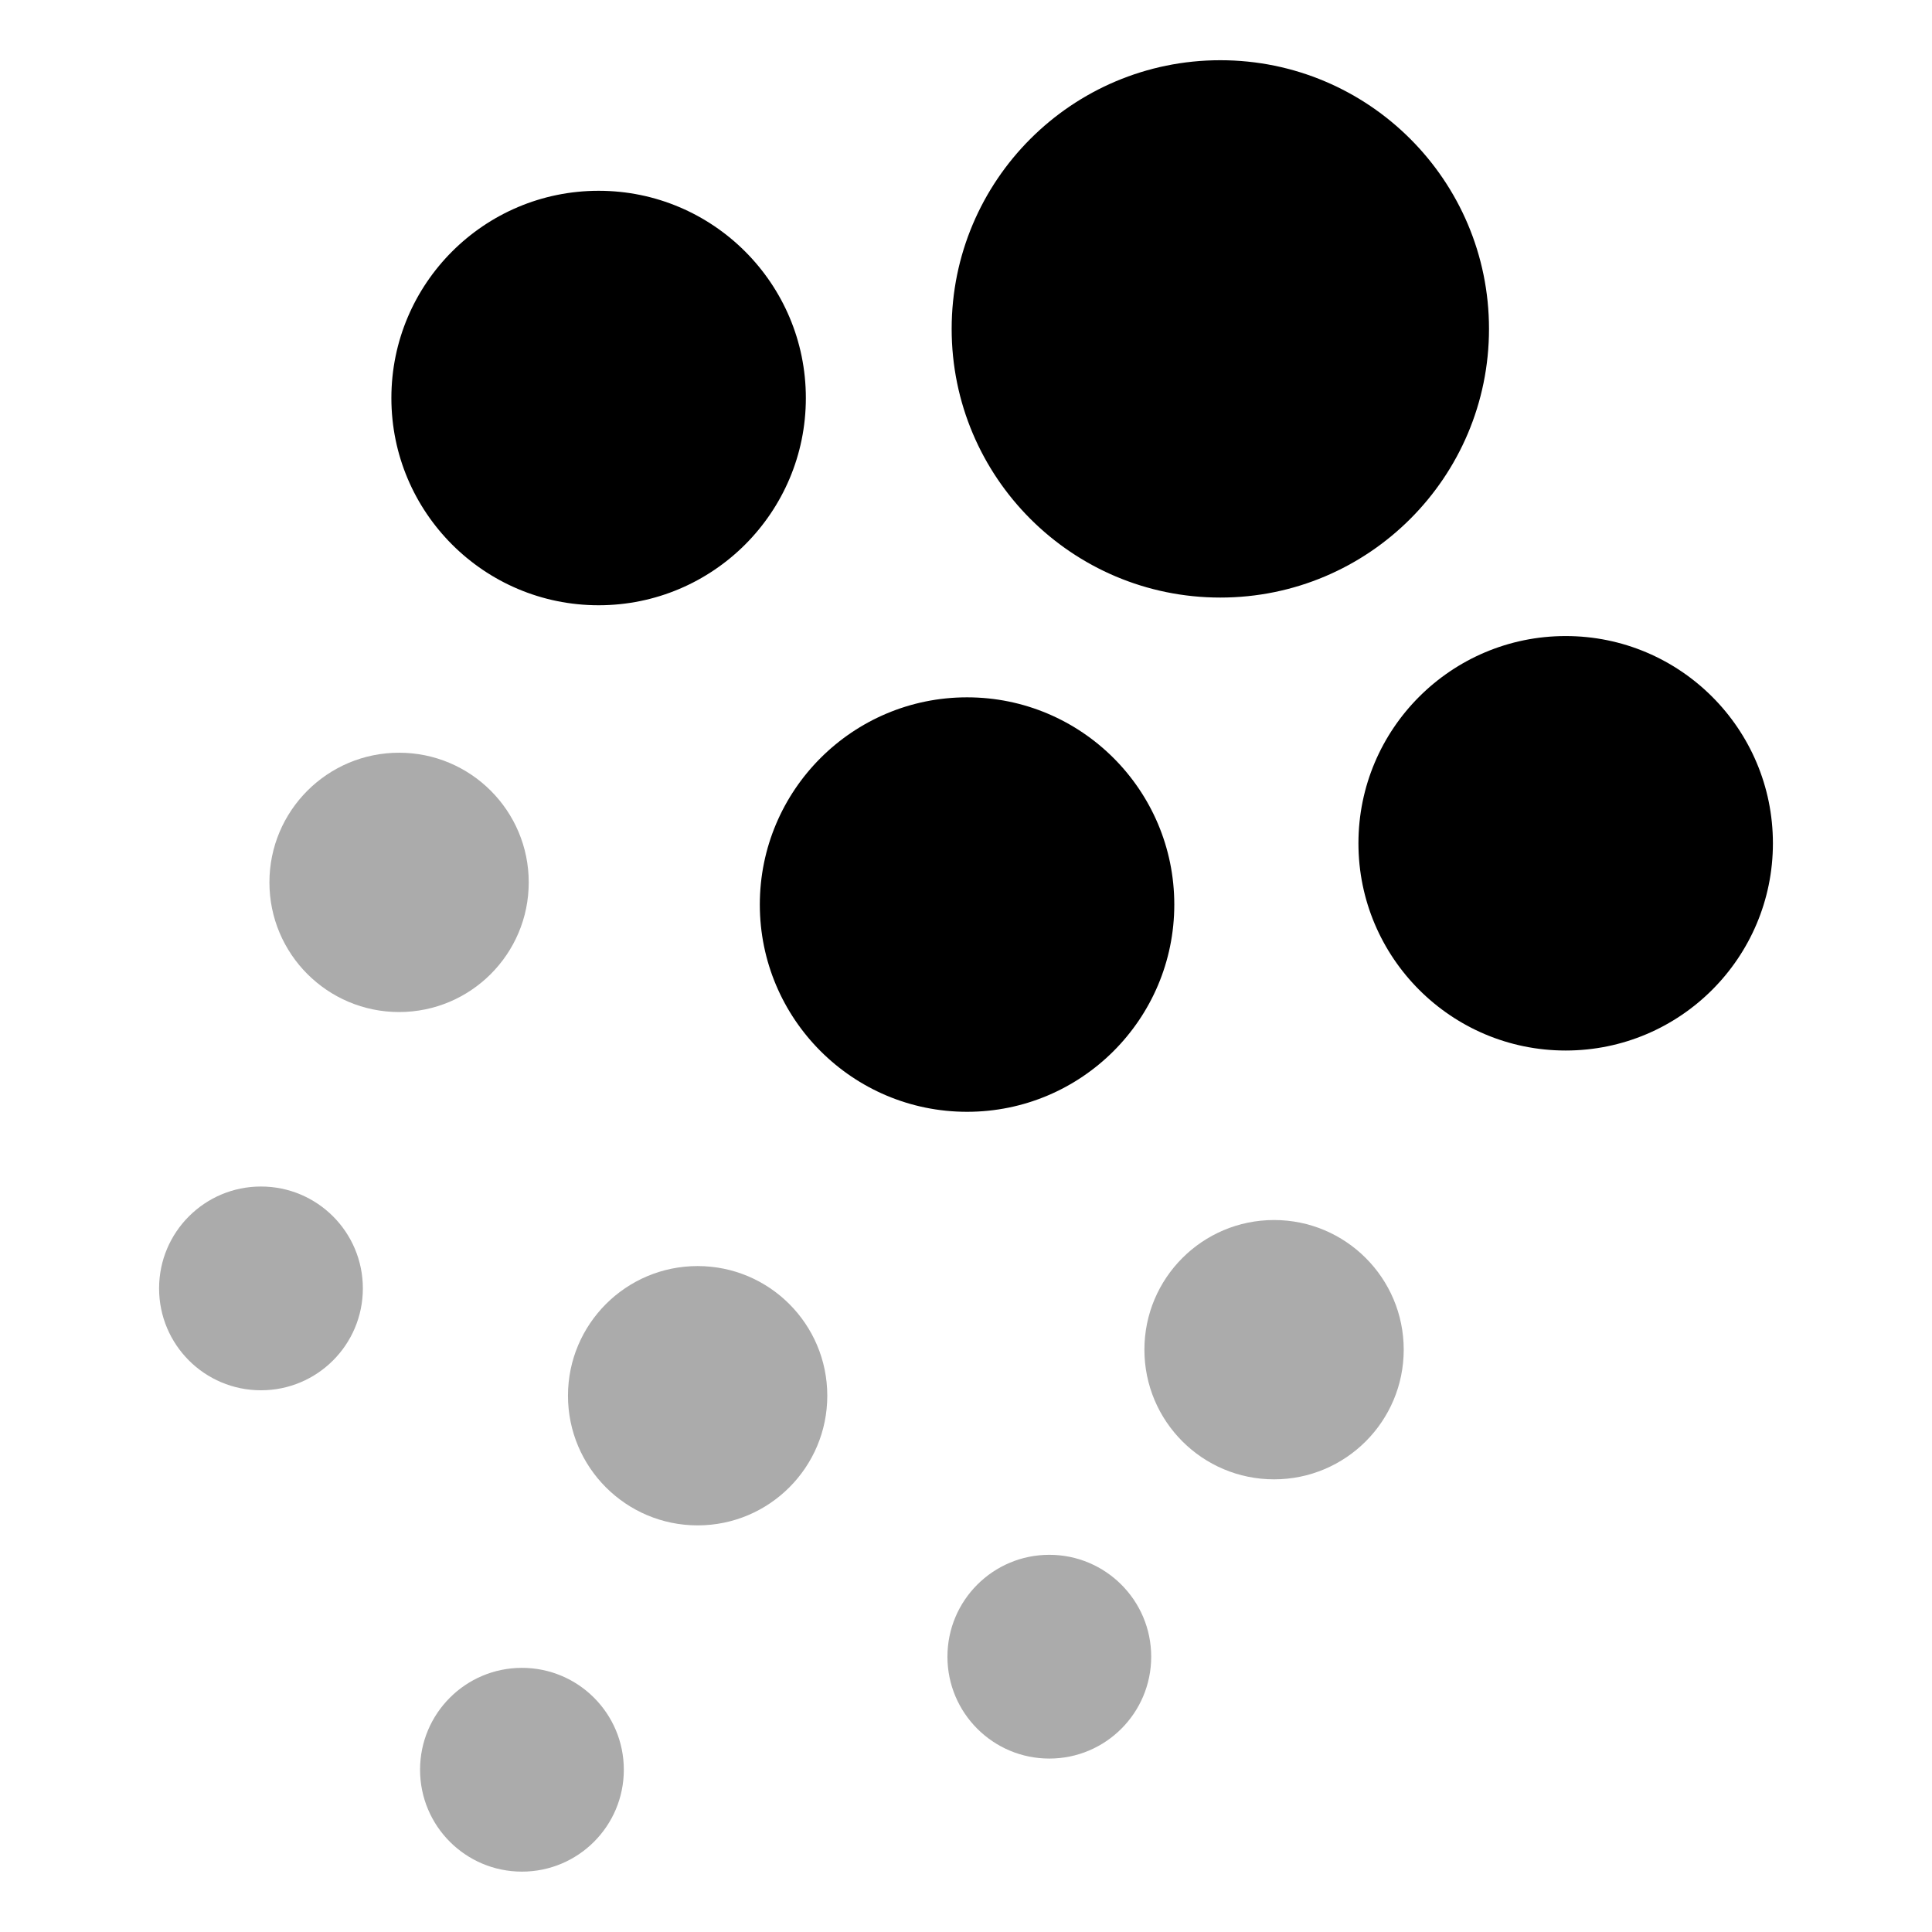 <?xml version="1.0" encoding="UTF-8"?>
<svg id="Layer_1" data-name="Layer 1" xmlns="http://www.w3.org/2000/svg" version="1.1" viewBox="0 0 128 128">
  <defs>
    <style>
      .cls-1, .cls-2 {
        fill: #000;
        stroke-width: 0px;
      }

      .cls-2 {
        opacity: .33;
      }
    </style>
  </defs>
  <path class="cls-2" d="M34.58,110.5c-3.73,0-6.75,3.02-6.75,6.75s3.02,6.75,6.75,6.75,6.75-3.02,6.75-6.75-3.02-6.75-6.75-6.75Z"/>
  <path class="cls-2" d="M17.29,78.61c-3.73,0-6.75,3.02-6.75,6.75s3.02,6.75,6.75,6.75,6.75-3.02,6.75-6.75-3.02-6.75-6.75-6.75Z"/>
  <circle class="cls-2" cx="69.52" cy="109.76" r="6.75"/>
  <circle class="cls-2" cx="26.44" cy="58.46" r="8.59"/>
  <circle class="cls-2" cx="84.41" cy="89.42" r="8.59"/>
  <circle class="cls-2" cx="46.22" cy="92.47" r="8.59"/>
  <path class="cls-1" d="M25.93,26.37c0-7.58,6.15-13.73,13.73-13.73s13.73,6.15,13.73,13.73-6.15,13.73-13.73,13.73-13.73-6.15-13.73-13.73ZM64.07,73.66c7.58,0,13.73-6.15,13.73-13.73s-6.15-13.73-13.73-13.73-13.73,6.15-13.73,13.73,6.15,13.73,13.73,13.73ZM103.73,42.14c-7.58,0-13.73,6.15-13.73,13.73s6.15,13.73,13.73,13.73,13.73-6.15,13.73-13.73-6.15-13.73-13.73-13.73ZM80.85,39.59c9.83,0,17.8-7.97,17.8-17.8s-7.97-17.8-17.8-17.8-17.8,7.97-17.8,17.8,7.97,17.8,17.8,17.8Z"/>
</svg>